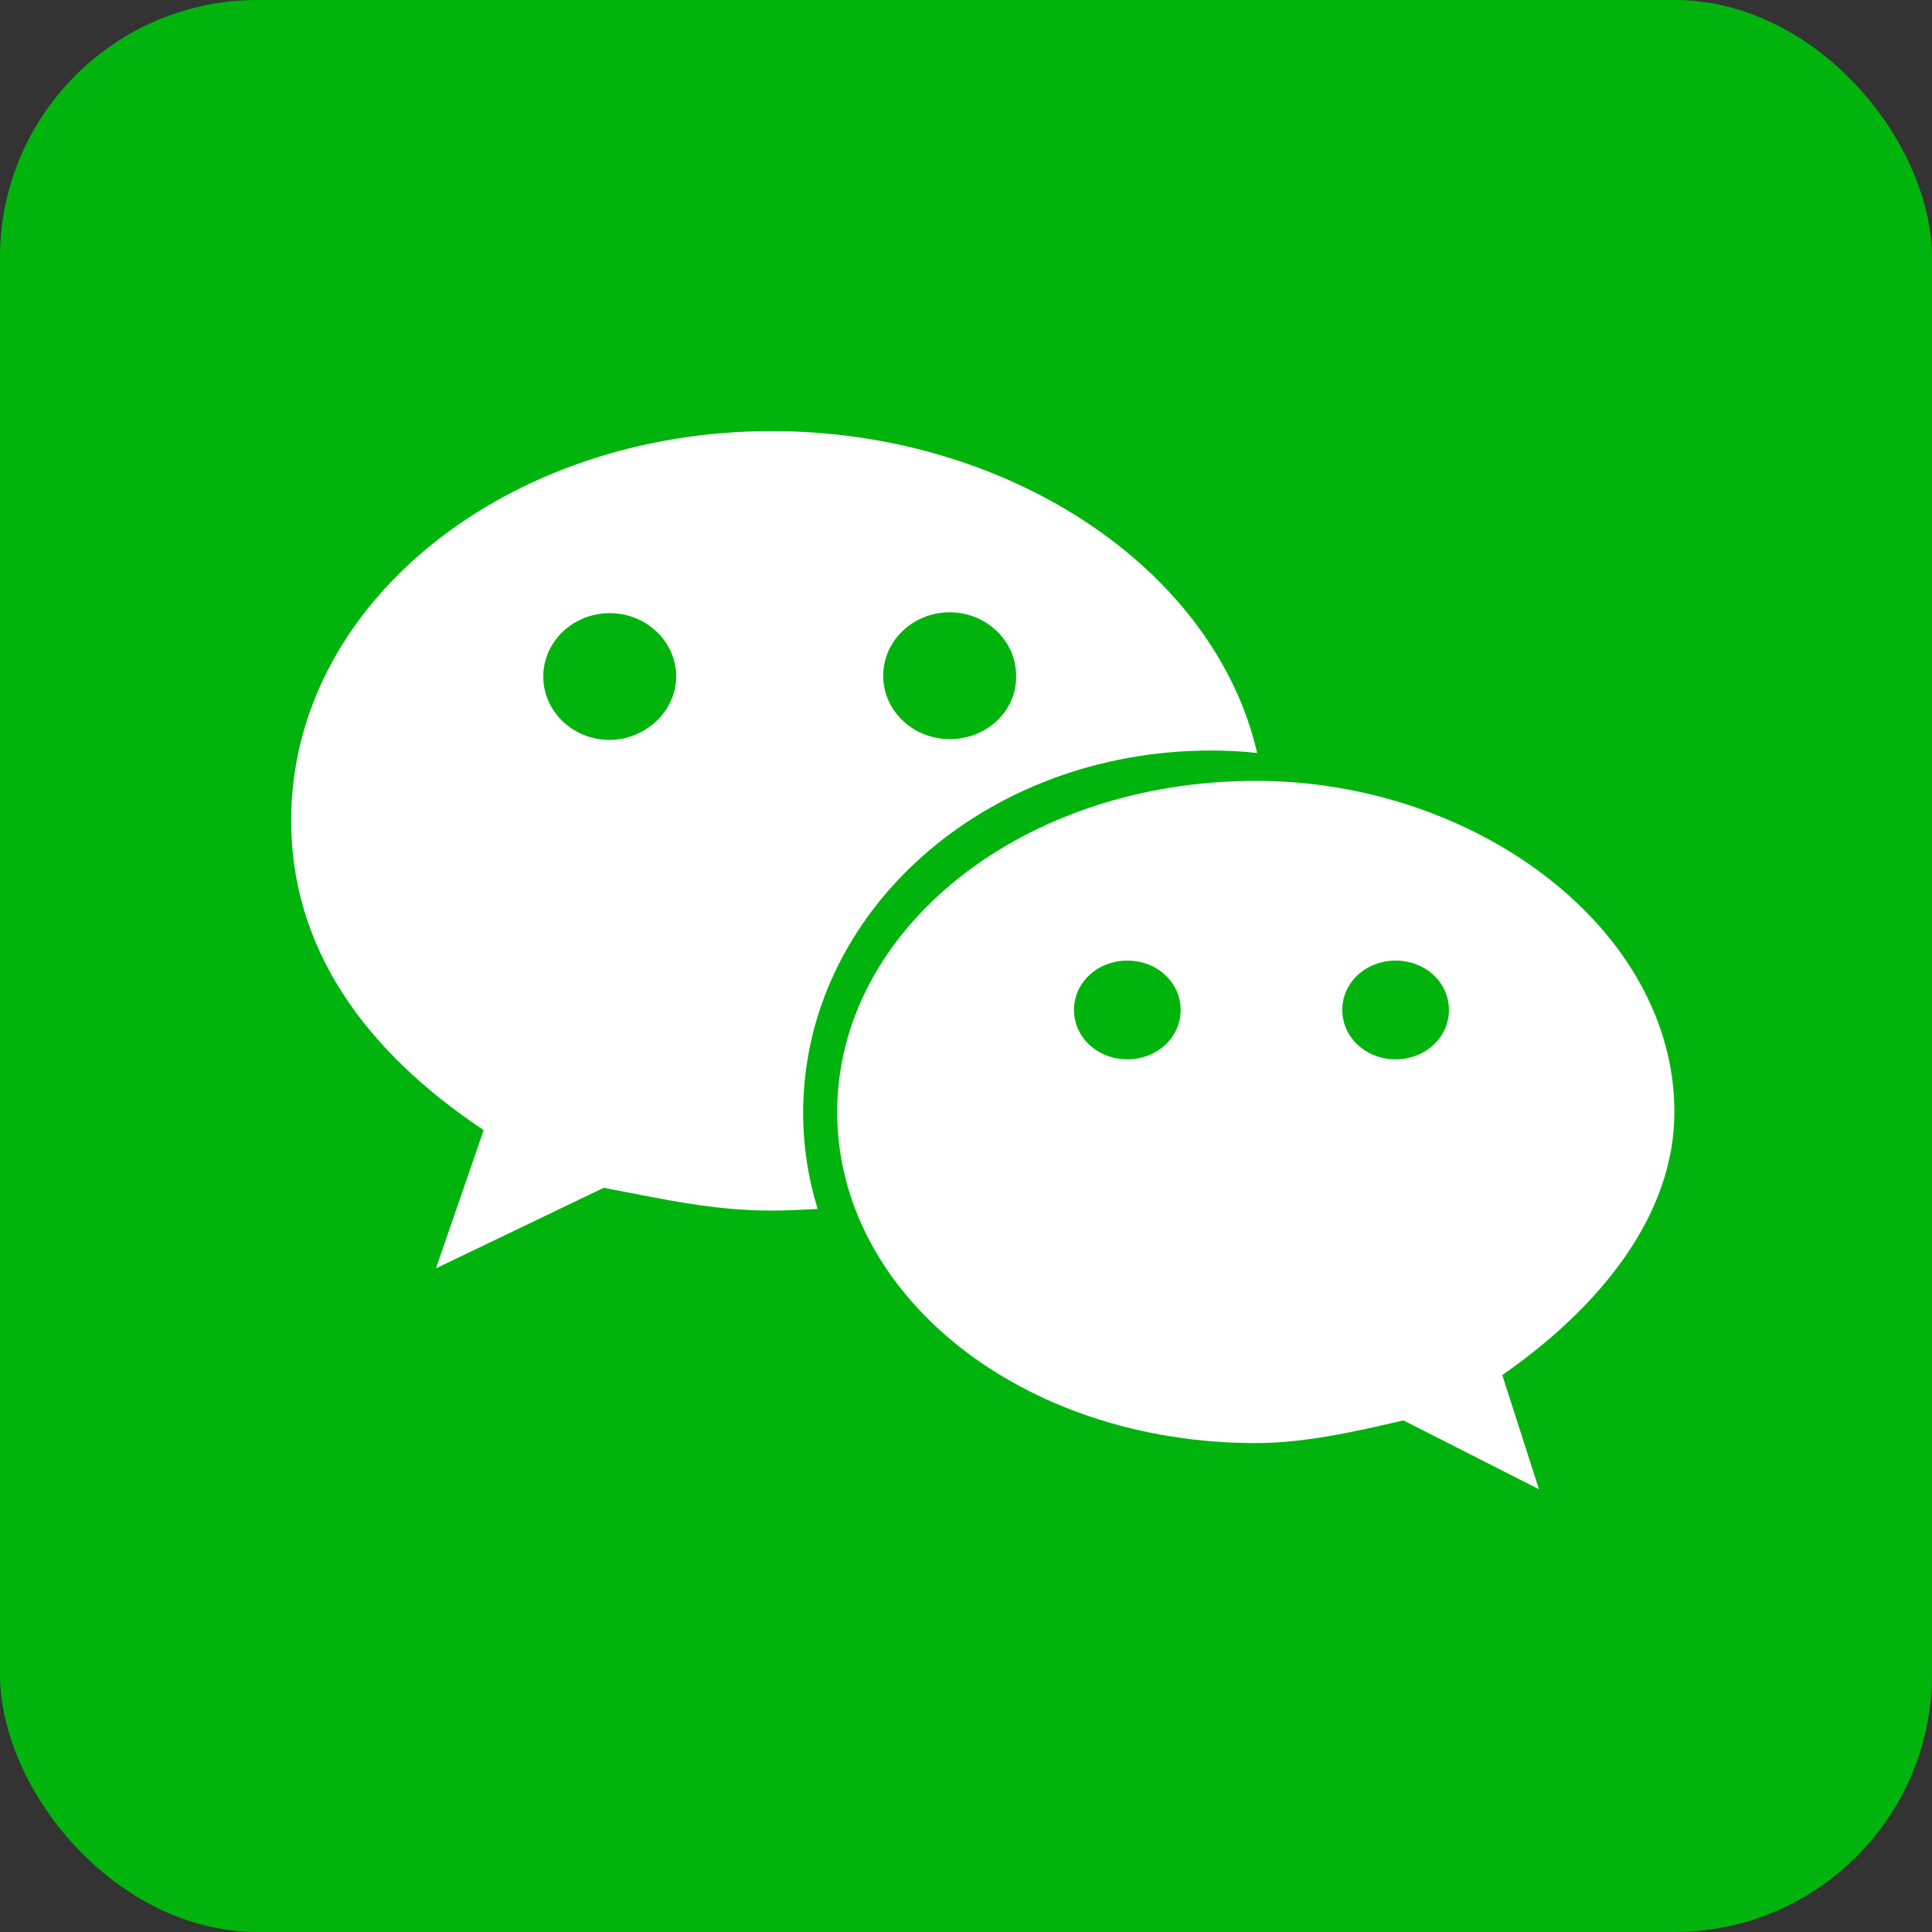 <?xml version="1.0" encoding="UTF-8"?>
<svg width="30px" height="30px" viewBox="0 0 30 30" version="1.1" xmlns="http://www.w3.org/2000/svg" xmlns:xlink="http://www.w3.org/1999/xlink">
    <rect x="0" y="0" width="30" height="30" fill="#333333" stroke="none"/>
    <!-- Generator: Sketch 51.1 (57501) - http://www.bohemiancoding.com/sketch -->
    <title>微信icon copy</title>
    <desc>Created with Sketch.</desc>
    <defs>
        <rect id="path-1" x="0" y="0" width="30" height="30" rx="4"></rect>
    </defs>
    <g id="游戏币" stroke="none" stroke-width="1" fill="none" fill-rule="evenodd">
        <g id="游戏币支付" transform="translate(-15, -474)">
            <g id="we-pay" transform="translate(15, 474)">
                <g id="微信icon-copy">
                    <mask id="mask-2" fill="white">
                        <use xlink:href="#path-1"></use>
                    </mask>
                    <use id="Mask" fill="#00B40D" xlink:href="#path-1"></use>
                    <g id="微信" mask="url(#mask-2)" fill-rule="nonzero">
                        <g transform="translate(2, 2)" id="Shape">
                            <path d="M23.4,26 L2.6,26 C1.17,26 4.53869515e-10,24.83 0,23.4 L0,2.6 C0,1.17 1.17,4.53869515e-10 2.6,0 L23.4,0 C24.83,0 26,1.17 26,2.6 L26,23.4 C26,24.83 24.83,26 23.4,26 Z" fill="#00B30D"></path>
                            <path d="M17.5,10.125 C13.863,10.125 11,12.438 11,15.266 C11,18.108 13.863,20.408 17.5,20.408 C18.26,20.408 19.033,20.232 19.793,20.056 L21.897,21.125 L21.327,19.352 C22.86,18.284 24,16.863 24,15.266 C24,12.438 20.933,10.125 17.5,10.125 Z M15.505,14.449 C15.044,14.449 14.677,14.11 14.677,13.682 C14.677,13.255 15.044,12.916 15.505,12.916 C15.967,12.916 16.333,13.255 16.333,13.682 C16.333,14.11 15.967,14.449 15.505,14.449 Z M19.671,14.449 C19.21,14.449 18.843,14.11 18.843,13.682 C18.843,13.255 19.21,12.916 19.671,12.916 C20.133,12.916 20.499,13.255 20.499,13.682 C20.499,14.11 20.133,14.449 19.671,14.449 Z" fill="#FFFFFF"></path>
                            <path d="M2.521,10.739 C2.521,12.696 3.632,14.298 5.51,15.548 L4.77,17.694 L7.375,16.444 C8.315,16.621 9.055,16.798 9.995,16.798 C10.233,16.798 10.457,16.785 10.696,16.772 C10.55,16.293 10.471,15.8 10.471,15.283 C10.471,12.178 13.275,9.654 16.807,9.654 C17.045,9.654 17.283,9.666 17.521,9.692 C16.86,6.827 13.659,4.694 9.981,4.694 C5.881,4.694 2.521,7.357 2.521,10.739 Z M7.984,9.351 C7.825,9.439 7.653,9.49 7.468,9.49 C6.899,9.49 6.436,9.048 6.436,8.505 C6.436,7.963 6.899,7.521 7.468,7.521 C8.037,7.521 8.5,7.963 8.5,8.505 C8.5,8.846 8.301,9.174 7.984,9.351 Z M12.746,9.477 C12.177,9.477 11.714,9.035 11.714,8.493 C11.714,7.95 12.177,7.508 12.746,7.508 C13.315,7.508 13.778,7.95 13.778,8.493 C13.791,9.035 13.328,9.477 12.746,9.477 Z" fill="#FFFFFF"></path>
                        </g>
                    </g>
                </g>
            </g>
        </g>
    </g>
</svg>